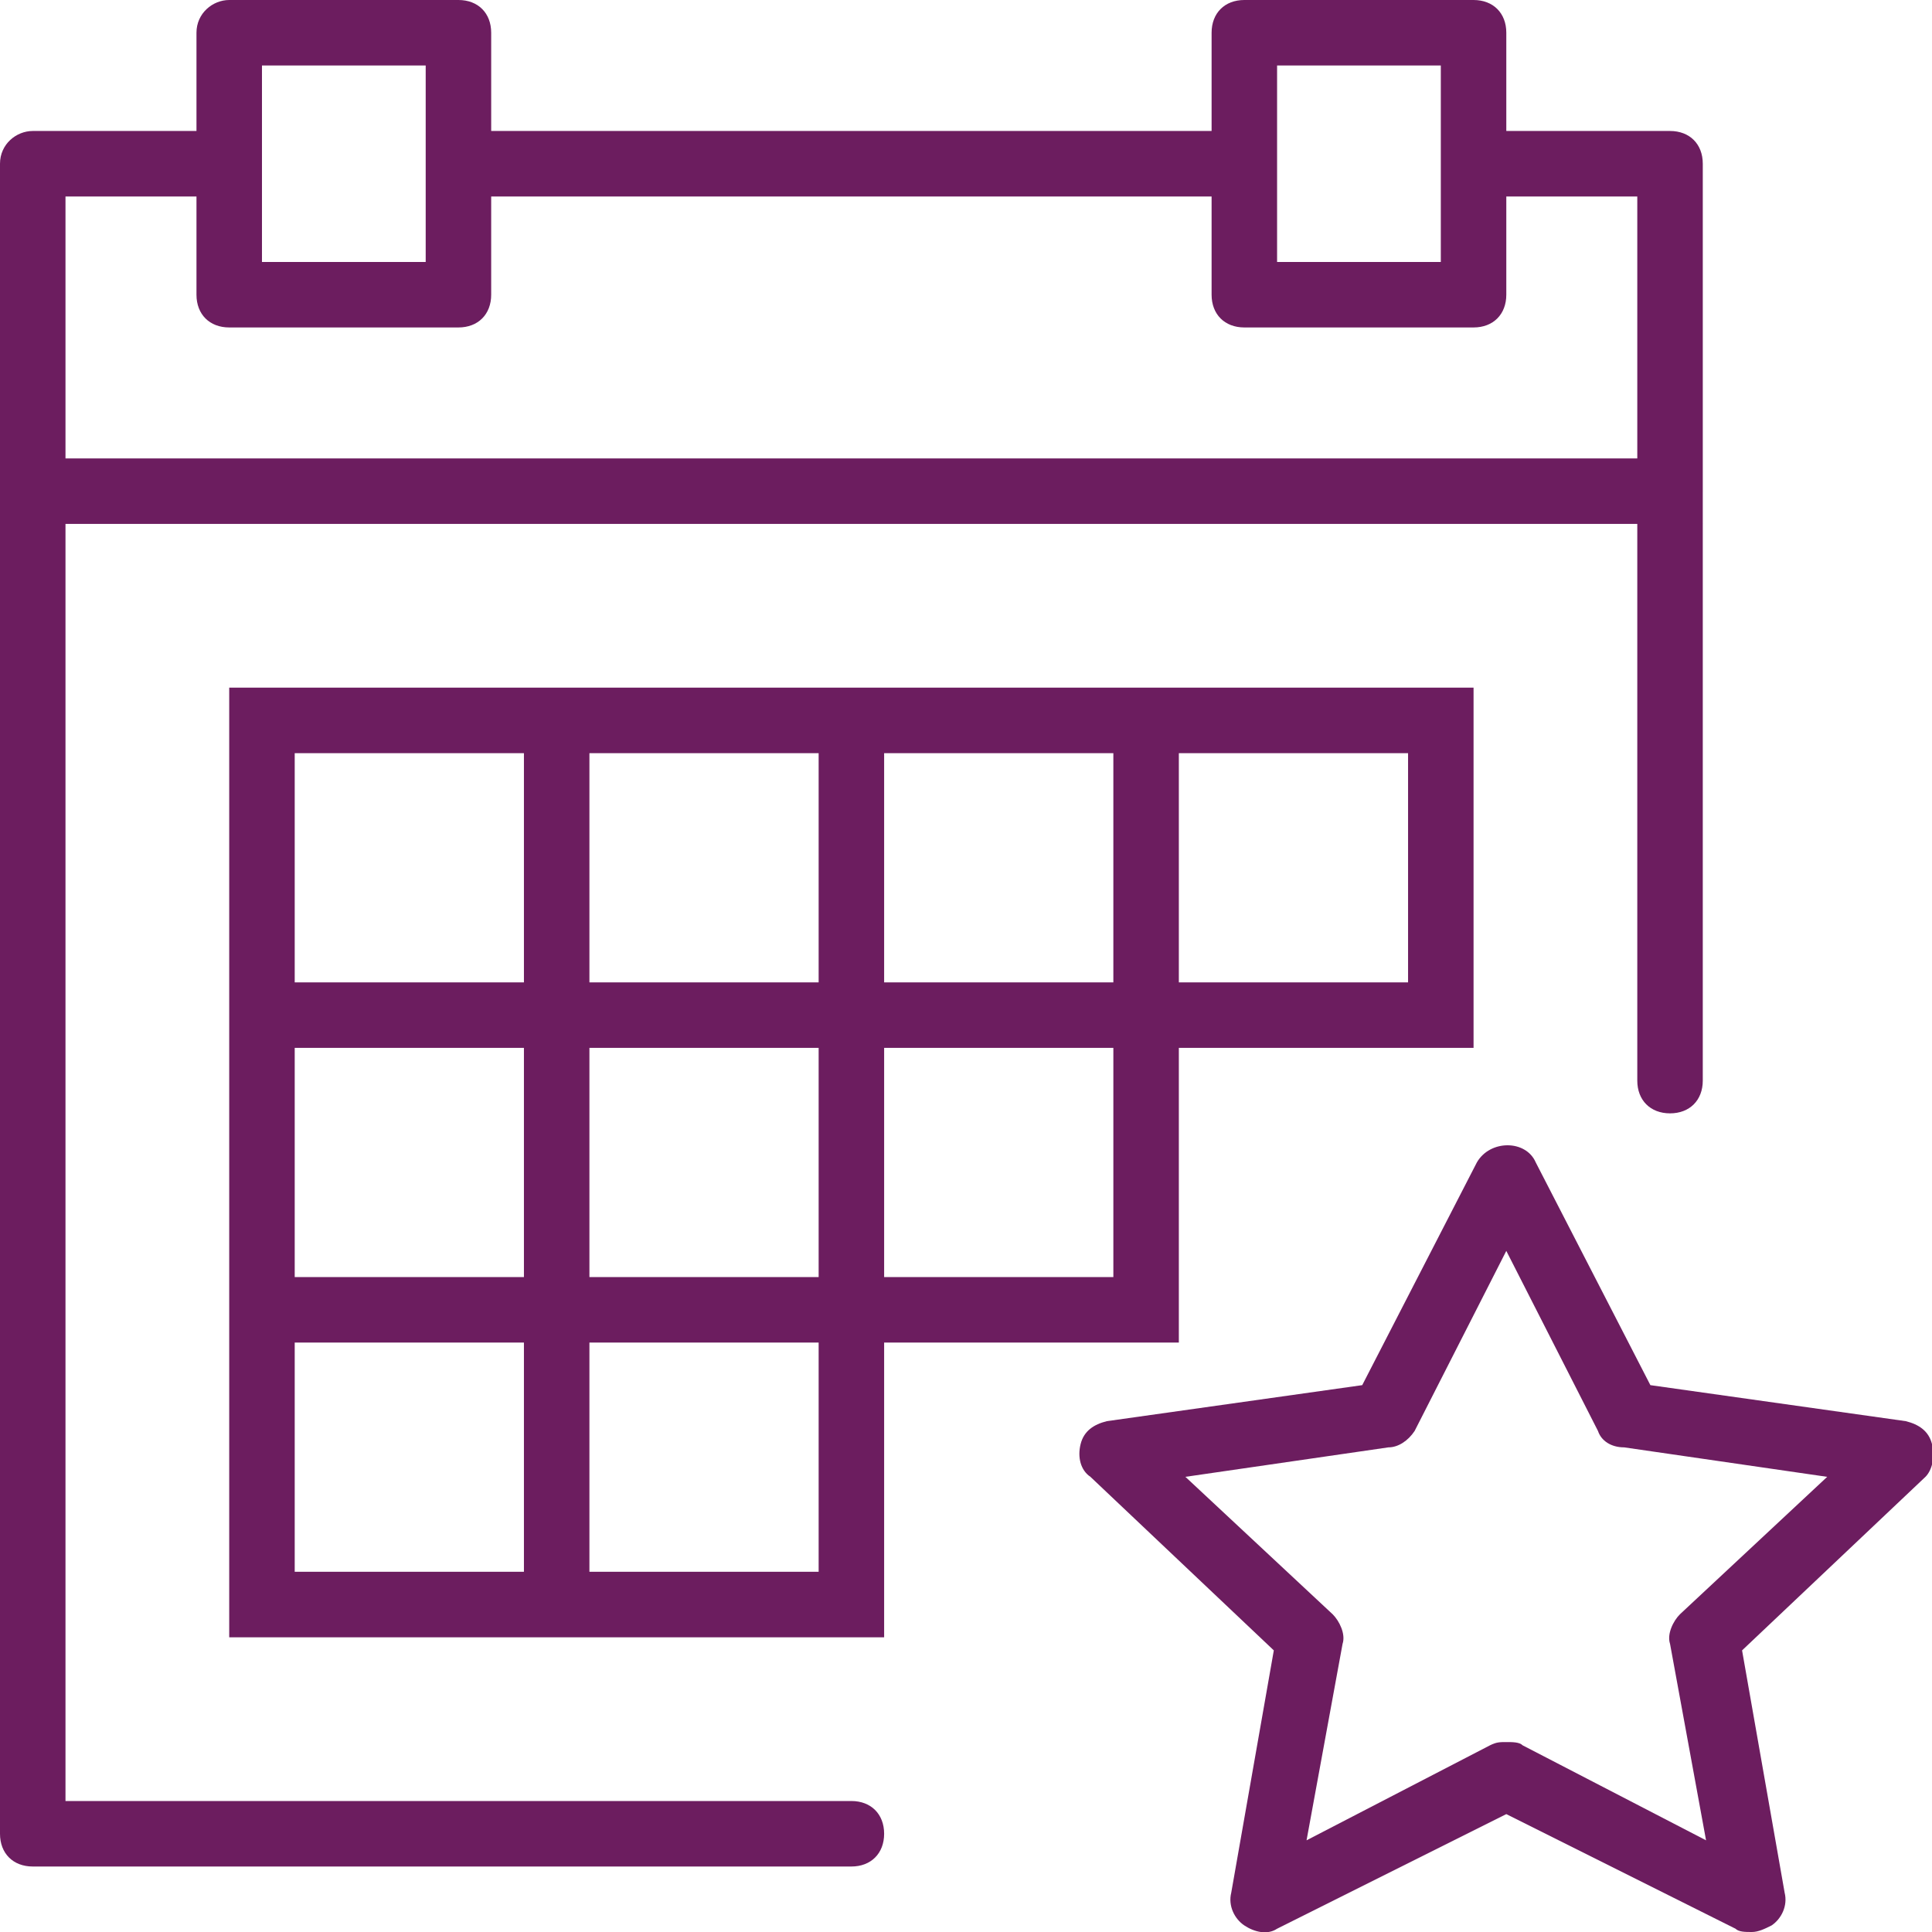 <?xml version="1.0" encoding="utf-8"?>
<!-- Generator: Adobe Illustrator 23.1.0, SVG Export Plug-In . SVG Version: 6.00 Build 0)  -->
<svg version="1.1" id="Capa_1" xmlns="http://www.w3.org/2000/svg" xmlns:xlink="http://www.w3.org/1999/xlink" x="0px" y="0px"
	 viewBox="0 0 59 59" style="enable-background:new 0 0 59 59;" xml:space="preserve">
<style type="text/css">
	.st0{fill:#6C1D5F;}
</style>
<g>
	<path class="st0" d="M59,44.1c-0.1-0.4-0.4-0.6-0.8-0.7l-7.8-1.1l-3.5-6.8c-0.3-0.7-1.4-0.7-1.8,0l-3.5,6.8l-7.8,1.1
		c-0.4,0.1-0.7,0.3-0.8,0.7s0,0.8,0.3,1l5.6,5.3l-1.3,7.4c-0.1,0.4,0.1,0.8,0.4,1c0.3,0.2,0.7,0.3,1,0.1l7-3.5l7,3.5
		c0.1,0.1,0.3,0.1,0.5,0.1c0.2,0,0.4-0.1,0.6-0.2c0.3-0.2,0.5-0.6,0.4-1l-1.3-7.4l5.6-5.3C59,44.9,59.1,44.5,59,44.1z M51.3,49.3
		c-0.2,0.2-0.4,0.6-0.3,0.9l1.1,6l-5.6-2.9c-0.1-0.1-0.3-0.1-0.5-0.1s-0.3,0-0.5,0.1l-5.6,2.9l1.1-6c0.1-0.3-0.1-0.7-0.3-0.9
		l-4.5-4.2l6.2-0.9c0.3,0,0.6-0.2,0.8-0.5l2.8-5.5l2.8,5.5c0.1,0.3,0.4,0.5,0.8,0.5l6.2,0.9L51.3,49.3z"/>
	<path class="st0" d="M36,32h9V21h-9h-2h-7h-2h-7h-2H7v9v2v7v2v9h9h2h9v-9h9V32z M36,23h7v7h-7V23z M27,23h7v7h-7C27,30,27,23,27,23
		z M18,23h7v7h-7V23z M25,39h-7v-7h7V39z M9,23h7v7H9V23z M9,32h7v7H9V32z M16,48H9v-7h7V48z M25,48h-7v-7h7V48z M34,39h-7v-7h7V39z
		"/>
	<path class="st0" d="M26,55H2V16h48v17c0,0.6,0.4,1,1,1s1-0.4,1-1V15V5c0-0.6-0.4-1-1-1h-5V1c0-0.6-0.4-1-1-1h-7c-0.6,0-1,0.4-1,1
		v3H15V1c0-0.6-0.4-1-1-1H7C6.5,0,6,0.4,6,1v3H1C0.5,4,0,4.4,0,5v10v41c0,0.6,0.4,1,1,1h25c0.6,0,1-0.4,1-1S26.6,55,26,55z M39,2h5
		v3v3h-5V5V2z M8,2h5v3v3H8V5V2z M2,6h4v3c0,0.6,0.4,1,1,1h7c0.6,0,1-0.4,1-1V6h22v3c0,0.6,0.4,1,1,1h7c0.6,0,1-0.4,1-1V6h4v8H2
		C2,14,2,6,2,6z"/>
</g>
</svg>
